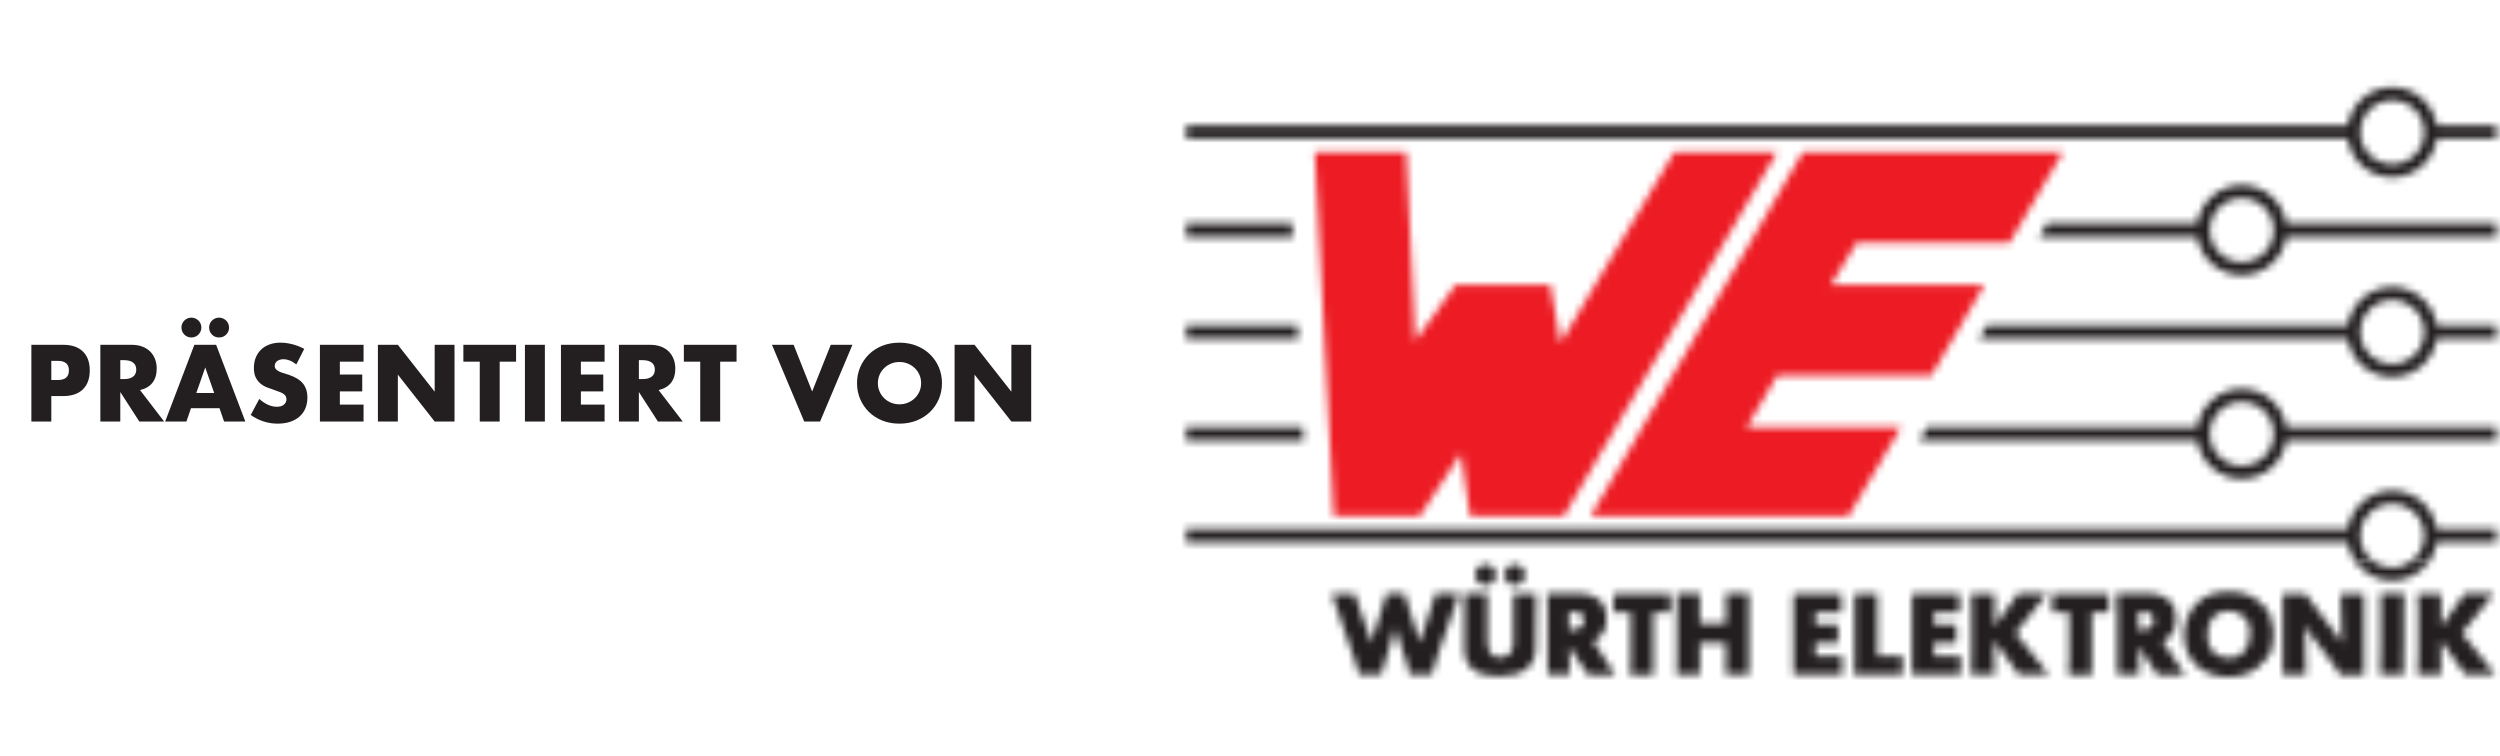 <?xml version="1.0" encoding="UTF-8"?>
<svg width="344px" height="104px" viewBox="0 0 344 104" version="1.1" xmlns="http://www.w3.org/2000/svg" xmlns:xlink="http://www.w3.org/1999/xlink">
    <!-- Generator: Sketch 54.1 (76490) - https://sketchapp.com -->
    <title>Artboard Copy 2</title>
    <desc>Created with Sketch.</desc>
    <defs>
        <path d="M141.08,0.096 L143.542,0.096 C144.275,0.638 145.179,0.984 146.166,0.984 C147.151,0.984 148.057,0.643 148.79,0.096 L151.252,0.096 C150.133,1.714 148.275,2.76 146.166,2.76 C144.056,2.76 142.199,1.706 141.08,0.096 Z M21.434,0.54 C22.222,0.54 22.847,1.165 22.847,1.952 C22.847,2.739 22.222,3.406 21.434,3.406 C20.647,3.406 19.981,2.739 19.981,1.952 C19.981,1.165 20.647,0.54 21.434,0.54 Z M25.43,0.54 C26.216,0.54 26.843,1.165 26.843,1.952 C26.843,2.739 26.216,3.406 25.43,3.406 C24.642,3.406 24.017,2.739 24.017,1.952 C24.017,1.165 24.642,0.54 25.43,0.54 Z M123.682,4.294 C125.274,4.294 126.572,4.659 127.597,5.424 C128.636,6.178 129.256,6.987 129.454,7.846 C129.472,7.917 129.519,7.982 129.535,8.048 L129.495,8.048 C129.664,8.771 129.758,9.196 129.777,9.339 C129.808,9.486 129.858,9.666 129.858,9.864 L129.818,10.47 C129.808,10.668 129.753,11.175 129.616,12.004 C129.48,12.832 128.849,13.706 127.759,14.627 C126.669,15.538 125.316,16 123.682,16 C121.827,16 120.333,15.464 119.201,14.385 C118.081,13.296 117.506,11.849 117.506,10.066 C117.506,9.867 117.525,9.69 117.546,9.501 C117.577,9.312 117.645,9.107 117.708,8.855 C117.771,8.584 117.822,8.295 117.909,8.048 C118.287,6.976 118.891,6.112 119.726,5.464 C120.764,4.668 122.088,4.294 123.682,4.294 Z M7.79,4.536 L10.252,4.536 L11.342,8.048 L12.351,11.277 L13.401,8.048 L14.531,4.536 L17.761,4.536 L16.953,6.958 L16.55,8.048 L16.105,9.34 L15.823,10.147 L15.217,11.842 L14.531,13.941 L14.289,14.829 L14.006,15.677 L10.939,15.677 L10.818,15.112 L10.697,14.547 C10.603,14.19 10.488,13.843 10.374,13.497 L10.051,12.609 L9.889,12.044 C9.836,11.918 9.771,11.711 9.687,11.439 L9.405,10.631 L9.001,9.219 L7.064,15.677 L3.996,15.677 L3.754,14.829 L3.511,13.982 C3.187,12.986 2.904,12.217 2.704,11.681 L2.179,10.147 L1.614,8.573 L1.453,8.048 L0.605,5.626 L0.242,4.576 L3.431,4.576 L3.996,6.312 L4.561,8.008 L4.601,8.048 L4.763,8.532 L5.408,10.349 L5.53,10.873 L5.651,11.398 L6.7,8.048 L7.79,4.536 Z M18.487,4.536 L21.676,4.536 L21.676,11.035 C21.676,12.575 22.21,13.336 23.331,13.336 C23.919,13.336 24.379,13.176 24.703,12.851 C25.039,12.516 25.228,12.039 25.228,11.358 L25.228,8.048 L25.228,4.576 L28.377,4.576 L28.336,8.048 L28.296,11.842 L28.296,12.125 C28.296,13.35 27.844,14.301 26.964,14.95 C26.084,15.601 24.826,15.919 23.17,15.919 C21.598,15.919 20.423,15.59 19.658,14.95 C18.892,14.301 18.487,13.383 18.487,12.125 L18.487,8.048 L18.487,4.536 Z M29.87,4.536 L29.87,4.536 L31.646,4.536 L33.463,4.536 C34.196,4.536 34.751,4.534 35.118,4.576 C35.484,4.618 35.849,4.731 36.248,4.899 C36.657,5.067 37.015,5.311 37.298,5.626 C37.582,5.939 37.738,6.278 37.822,6.635 C37.918,6.981 38.003,7.244 38.024,7.442 C38.045,7.631 38.024,7.84 38.024,8.008 C38.024,8.025 38.025,8.028 38.024,8.048 C38.021,8.209 38.021,8.477 37.984,8.815 C37.952,9.193 37.782,9.596 37.499,10.026 C37.227,10.446 36.813,10.812 36.248,11.116 L39.235,15.717 L35.522,15.717 L32.898,11.842 L32.978,15.677 L29.951,15.677 L29.951,8.048 L29.951,6.958 L29.951,6.191 L29.911,5.343 L29.87,4.536 Z M47.712,4.536 L50.942,4.536 L50.901,5.101 L50.901,8.694 L54.454,8.694 L54.494,8.048 L54.494,7.281 L54.494,5.868 L54.454,5.222 L54.454,4.536 L57.683,4.536 L57.683,5.141 L57.643,5.787 L57.643,15.112 L57.683,15.677 L54.454,15.677 L54.454,14.991 L54.454,14.345 L54.494,12.851 L54.454,11.318 L50.901,11.318 L50.901,15.152 L50.942,15.677 L47.672,15.677 L47.712,14.95 L47.753,14.224 L47.753,13.255 L47.753,11.277 L47.753,9.905 L47.753,8.492 L47.753,8.048 L47.753,6.796 L47.753,5.868 L47.712,5.222 L47.712,4.536 Z M94.699,4.536 L98.695,4.536 L95.869,8.048 L94.336,9.985 L98.897,15.677 L94.78,15.677 L91.429,11.035 L91.389,12.73 L91.429,14.426 L91.469,15.031 L91.469,15.677 L88.2,15.677 L88.24,14.829 L88.24,13.941 L88.28,12.528 L88.28,10.429 L88.28,8.048 L88.28,6.796 L88.28,5.868 L88.24,5.263 L88.2,4.576 L91.469,4.576 L91.469,9.057 L92.156,8.048 L94.699,4.536 Z M108.262,4.536 L108.262,4.536 L110.038,4.536 L111.814,4.536 C112.549,4.536 113.103,4.534 113.469,4.576 C113.837,4.618 114.201,4.731 114.599,4.899 C115.008,5.067 115.365,5.311 115.649,5.626 C115.931,5.939 116.13,6.278 116.214,6.635 C116.309,6.981 116.354,7.244 116.376,7.442 C116.398,7.631 116.416,7.84 116.416,8.008 C116.416,8.025 116.417,8.028 116.416,8.048 C116.413,8.209 116.372,8.477 116.335,8.815 C116.304,9.193 116.174,9.596 115.891,10.026 C115.618,10.446 115.166,10.812 114.599,11.116 L117.627,15.717 L113.873,15.717 L111.289,11.842 L111.33,15.677 L108.342,15.677 L108.342,8.048 L108.342,6.958 L108.302,6.191 L108.302,5.343 L108.262,4.536 Z M144.551,4.536 L147.861,4.536 L147.821,5.424 L147.781,6.352 L147.781,11.681 L147.74,13.417 L147.74,14.385 L147.781,15.031 L147.781,15.677 L144.511,15.677 L144.551,13.618 L144.592,11.6 L144.592,10.228 L144.592,9.259 L144.592,8.29 L144.592,8.048 L144.592,6.635 L144.592,5.787 L144.551,5.141 L144.551,4.536 Z M156.136,4.536 L160.133,4.536 L157.348,8.048 L155.773,9.985 L160.335,15.677 L156.217,15.677 L152.867,11.035 L152.867,14.426 L152.907,15.031 L152.907,15.677 L149.637,15.677 L149.678,14.829 L149.718,13.941 L149.758,12.528 L149.758,10.429 L149.758,8.048 L149.758,6.796 L149.718,5.868 L149.678,5.263 L149.678,4.576 L152.907,4.576 L152.907,9.057 L153.634,8.048 L156.136,4.536 Z M39.034,4.576 L46.824,4.576 L46.824,7.16 L44.483,7.16 L44.483,15.717 L41.294,15.717 L41.334,14.627 L41.375,13.538 L41.375,10.349 L41.375,8.048 L41.375,7.16 L39.034,7.16 L39.034,4.576 Z M63.778,4.576 L70.358,4.576 L70.358,7.16 L66.806,7.16 L66.806,8.774 L69.914,8.774 L69.914,11.358 L66.806,11.358 L66.806,13.134 L70.479,13.134 L70.479,15.677 L63.778,15.677 L63.778,8.048 L63.778,4.576 Z M72.174,4.576 L75.363,4.576 L75.323,5.424 L75.323,13.134 L78.795,13.134 L78.795,15.677 L72.094,15.677 L72.134,14.829 L72.174,13.982 L72.174,12.73 L72.174,8.048 L72.174,4.576 Z M80.086,4.576 L86.625,4.576 L86.625,7.16 L83.114,7.16 L83.114,8.774 L86.181,8.774 L86.181,11.358 L83.114,11.358 L83.114,13.134 L86.787,13.134 L86.787,15.677 L80.086,15.677 L80.086,8.048 L80.086,4.576 Z M99.381,4.576 L107.172,4.576 L107.172,7.16 L104.831,7.16 L104.831,15.717 L101.642,15.717 L101.642,14.627 L101.722,13.538 L101.722,10.349 L101.722,8.048 L101.722,7.16 L99.381,7.16 L99.381,4.576 Z M139.061,4.576 L142.291,4.576 L142.291,15.717 L139.021,15.717 L138.658,15.152 L138.294,14.627 L137.083,12.973 L136.599,12.367 L136.236,11.883 L135.307,10.631 L134.54,9.622 L134.298,9.218 L134.056,8.774 L134.137,9.339 L134.177,10.066 L134.217,10.954 L134.217,12.649 L134.258,14.183 L134.298,15.677 L131.069,15.677 L131.109,14.264 L131.109,8.048 L131.109,6.514 L131.109,5.545 L131.069,4.617 L134.258,4.617 L134.621,5.101 C134.821,5.405 135.196,5.902 135.751,6.595 L136.841,8.048 L137.527,8.936 L138.173,9.743 C138.592,10.308 138.835,10.696 138.94,10.873 L139.102,11.116 L139.263,11.398 L139.182,8.048 L139.061,4.576 Z M123.561,6.918 C122.765,6.918 122.077,7.198 121.542,7.765 C121.457,7.856 121.412,7.949 121.341,8.048 C120.974,8.56 120.775,9.201 120.775,9.945 L120.775,10.591 C120.775,11.262 120.964,11.836 121.3,12.286 C121.636,12.725 122.009,13.006 122.471,13.174 C122.931,13.332 123.394,13.416 123.803,13.416 C124.652,13.416 125.308,13.107 125.821,12.488 C126.335,11.87 126.588,11.014 126.588,9.945 C126.588,9.168 126.436,8.539 126.063,8.048 C125.973,7.928 125.854,7.827 125.74,7.725 C125.174,7.19 124.452,6.918 123.561,6.918 Z M32.898,7.079 L32.898,9.501 L33.261,9.501 L33.624,9.501 C34.285,9.501 34.718,9.172 34.916,8.573 L34.956,8.29 C34.945,8.209 34.931,8.116 34.916,8.048 C34.829,7.623 34.724,7.407 34.553,7.281 C34.354,7.134 34.023,7.079 33.584,7.079 L32.898,7.079 Z M111.249,7.079 L111.249,9.501 L111.653,9.501 L112.016,9.501 C112.676,9.501 113.109,9.172 113.308,8.573 L113.348,8.29 C113.335,8.209 113.322,8.116 113.308,8.048 C113.22,7.623 113.077,7.407 112.904,7.281 C112.705,7.134 112.415,7.079 111.976,7.079 L111.249,7.079 Z" id="path-1"></path>
        <path d="M161.082,66.104 C160.547,65.342 160.182,64.448 160.04,63.479 L0.222,63.479 L0.222,61.675 L160.04,61.675 C160.478,58.68 163.057,56.379 166.174,56.379 C169.291,56.379 171.871,58.68 172.308,61.675 L180.537,61.675 L180.537,63.479 L172.308,63.479 C172.166,64.448 171.801,65.342 171.267,66.112 L168.805,66.104 C169.875,65.297 170.569,64.018 170.569,62.576 C170.569,60.149 168.601,58.183 166.174,58.183 C163.746,58.183 161.779,60.149 161.779,62.576 C161.779,64.018 162.472,65.297 163.544,66.099 L161.082,66.104 Z M160.04,33.646 C160.478,30.651 163.057,28.35 166.174,28.35 C169.291,28.35 171.871,30.651 172.308,33.646 L180.537,33.646 L180.537,35.45 L172.308,35.45 C171.871,38.445 169.291,40.746 166.174,40.746 C163.057,40.746 160.478,38.445 160.04,35.45 L109.339,35.45 L110.393,33.646 L160.04,33.646 Z M161.779,34.549 C161.779,36.976 163.746,38.944 166.174,38.944 C168.601,38.944 170.569,36.976 170.569,34.549 C170.569,32.121 168.601,30.154 166.174,30.154 C163.746,30.154 161.779,32.121 161.779,34.549 Z M0.222,33.646 L15.537,33.646 L15.63,35.45 L0.222,35.45 L0.222,33.646 Z M139.337,47.662 C139.773,44.665 142.353,42.364 145.47,42.364 C148.588,42.364 151.166,44.665 151.604,47.662 L180.537,47.662 L180.537,49.464 L151.604,49.464 C151.166,52.46 148.588,54.761 145.47,54.761 C142.353,54.761 139.773,52.46 139.337,49.464 L101.112,49.464 L102.181,47.657 L139.337,47.662 Z M141.075,48.563 C141.075,50.989 143.043,52.958 145.47,52.958 C147.898,52.958 149.865,50.989 149.865,48.563 C149.865,46.136 147.898,44.167 145.47,44.167 C143.043,44.167 141.075,46.136 141.075,48.563 Z M0.222,47.662 L16.268,47.662 L16.362,49.464 L0.222,49.464 L0.222,47.662 Z M139.337,19.633 C139.773,16.636 142.353,14.335 145.47,14.335 C148.588,14.335 151.166,16.636 151.604,19.633 L180.537,19.633 L180.537,21.436 L151.604,21.436 C151.166,24.432 148.588,26.733 145.47,26.733 C142.353,26.733 139.773,24.432 139.337,21.436 L117.609,21.436 L118.67,19.633 L139.337,19.633 Z M141.075,20.534 C141.075,22.962 143.043,24.929 145.47,24.929 C147.898,24.929 149.865,22.962 149.865,20.534 C149.865,18.107 147.898,16.139 145.47,16.139 C143.043,16.139 141.075,18.107 141.075,20.534 Z M0.222,19.633 L14.805,19.633 L14.901,21.436 L0.222,21.436 L0.222,19.633 Z M160.04,6.162 C160.478,3.167 163.057,0.866 166.174,0.866 C169.291,0.866 171.871,3.167 172.308,6.162 L180.537,6.162 L180.537,7.965 L172.308,7.965 C171.871,10.962 169.291,13.261 166.174,13.261 C163.057,13.261 160.478,10.962 160.04,7.965 L0.222,7.965 L0.222,6.162 L160.04,6.162 Z M161.779,7.064 C161.779,9.491 163.746,11.46 166.174,11.46 C168.601,11.46 170.569,9.491 170.569,7.064 C170.569,4.636 168.601,2.669 166.174,2.669 C163.746,2.669 161.779,4.636 161.779,7.064 Z" id="path-3"></path>
        <path d="M0.898,0.769 L13.502,0.769 L14.732,26.766 L20.266,19.061 L33.332,19.061 L34.715,27.054 L50.394,0.769 L64.535,0.769 L35.175,50.879 L22.265,50.879 L21.034,42.27 L15.347,50.879 L3.512,50.879 L0.898,0.769 Z M68.074,0.769 L38.868,50.879 L74.344,50.879 L81.574,38.657 L60.353,38.657 L64.559,31.512 L85.771,31.512 L93.056,19.061 L71.936,19.061 L75.479,13.235 L96.531,13.235 L103.869,0.769 L68.074,0.769 Z" id="path-5"></path>
    </defs>
    <g id="Artboard-Copy-2" stroke="none" stroke-width="1" fill="none" fill-rule="evenodd">
        <g id="Group-10" transform="translate(163, 11)">
            <g id="Group-3" transform="translate(20, 66.134)">
                <mask id="mask-2" fill="white">
                    <use xlink:href="#path-1"></use>
                </mask>
                <g id="Clip-2"></g>
                <polygon id="Fill-1" fill="#231F20" mask="url(#mask-2)" points="-3.673 19.915 164.249 19.915 164.249 -3.819 -3.673 -3.819"></polygon>
            </g>
            <g id="Group-6" transform="translate(0, 0.134)">
                <mask id="mask-4" fill="white">
                    <use xlink:href="#path-3"></use>
                </mask>
                <g id="Clip-5"></g>
                <polygon id="Fill-4" fill="#231F20" mask="url(#mask-4)" points="-3.693 70.027 184.451 70.027 184.451 -3.049 -3.693 -3.049"></polygon>
            </g>
            <g id="Group-9" transform="translate(17, 9.134)">
                <mask id="mask-6" fill="white">
                    <use xlink:href="#path-5"></use>
                </mask>
                <g id="Clip-8"></g>
                <polygon id="Fill-7" fill="#ED1C24" mask="url(#mask-6)" points="-3.017 54.794 107.783 54.794 107.783 -3.146 -3.017 -3.146"></polygon>
            </g>
        </g>
        <path d="M7.06,52.288 L7.97,52.288 C8.978,52.288 9.482,51.849 9.482,50.972 C9.482,50.095 8.978,49.656 7.97,49.656 L7.06,49.656 L7.06,52.288 Z M7.06,58 L4.316,58 L4.316,47.444 L8.684,47.444 C9.869,47.444 10.777,47.752 11.407,48.368 C12.037,48.984 12.352,49.852 12.352,50.972 C12.352,52.092 12.037,52.96 11.407,53.576 C10.777,54.192 9.869,54.5 8.684,54.5 L7.06,54.5 L7.06,58 Z M16.552,52.162 L17.07,52.162 C17.611,52.162 18.027,52.05 18.316,51.826 C18.605,51.602 18.75,51.28 18.75,50.86 C18.75,50.44 18.605,50.118 18.316,49.894 C18.027,49.67 17.611,49.558 17.07,49.558 L16.552,49.558 L16.552,52.162 Z M22.586,58 L19.17,58 L16.552,53.94 L16.552,58 L13.808,58 L13.808,47.444 L18.078,47.444 C18.666,47.444 19.179,47.53 19.618,47.703 C20.057,47.876 20.418,48.111 20.703,48.41 C20.988,48.709 21.202,49.054 21.347,49.446 C21.492,49.838 21.564,50.258 21.564,50.706 C21.564,51.509 21.37,52.16 20.983,52.659 C20.596,53.158 20.024,53.497 19.268,53.674 L22.586,58 Z M29.474,54.08 L28.242,50.566 L27.01,54.08 L29.474,54.08 Z M30.202,56.166 L26.282,56.166 L25.652,58 L22.726,58 L26.744,47.444 L29.74,47.444 L33.758,58 L30.832,58 L30.202,56.166 Z M28.774,45.05 C28.774,44.873 28.809,44.702 28.879,44.539 C28.949,44.376 29.047,44.231 29.173,44.105 C29.299,43.979 29.446,43.881 29.614,43.811 C29.782,43.741 29.959,43.706 30.146,43.706 C30.333,43.706 30.508,43.741 30.671,43.811 C30.834,43.881 30.979,43.977 31.105,44.098 C31.231,44.219 31.331,44.364 31.406,44.532 C31.481,44.7 31.518,44.877 31.518,45.064 C31.518,45.456 31.385,45.783 31.119,46.044 C30.853,46.305 30.529,46.436 30.146,46.436 C29.754,46.436 29.427,46.303 29.166,46.037 C28.905,45.771 28.774,45.442 28.774,45.05 Z M24.966,45.05 C24.966,44.873 25.001,44.702 25.071,44.539 C25.141,44.376 25.239,44.231 25.365,44.105 C25.491,43.979 25.638,43.881 25.806,43.811 C25.974,43.741 26.151,43.706 26.338,43.706 C26.525,43.706 26.7,43.741 26.863,43.811 C27.026,43.881 27.171,43.977 27.297,44.098 C27.423,44.219 27.523,44.364 27.598,44.532 C27.673,44.7 27.71,44.877 27.71,45.064 C27.71,45.26 27.673,45.44 27.598,45.603 C27.523,45.766 27.425,45.911 27.304,46.037 C27.183,46.163 27.038,46.261 26.87,46.331 C26.702,46.401 26.529,46.436 26.352,46.436 C25.951,46.436 25.619,46.301 25.358,46.03 C25.097,45.759 24.966,45.433 24.966,45.05 Z M40.772,50.146 C40.473,49.903 40.175,49.724 39.876,49.607 C39.577,49.49 39.288,49.432 39.008,49.432 C38.653,49.432 38.364,49.516 38.14,49.684 C37.916,49.852 37.804,50.071 37.804,50.342 C37.804,50.529 37.86,50.683 37.972,50.804 C38.084,50.925 38.231,51.03 38.413,51.119 C38.595,51.208 38.8,51.285 39.029,51.35 C39.258,51.415 39.484,51.485 39.708,51.56 C40.604,51.859 41.26,52.258 41.675,52.757 C42.09,53.256 42.298,53.907 42.298,54.71 C42.298,55.251 42.207,55.741 42.025,56.18 C41.843,56.619 41.577,56.994 41.227,57.307 C40.877,57.62 40.448,57.862 39.939,58.035 C39.43,58.208 38.854,58.294 38.21,58.294 C36.875,58.294 35.639,57.897 34.5,57.104 L35.676,54.892 C36.087,55.256 36.493,55.527 36.894,55.704 C37.295,55.881 37.692,55.97 38.084,55.97 C38.532,55.97 38.866,55.867 39.085,55.662 C39.304,55.457 39.414,55.223 39.414,54.962 C39.414,54.803 39.386,54.666 39.33,54.549 C39.274,54.432 39.181,54.325 39.05,54.227 C38.919,54.129 38.749,54.038 38.539,53.954 C38.329,53.87 38.075,53.777 37.776,53.674 C37.421,53.562 37.074,53.438 36.733,53.303 C36.392,53.168 36.089,52.988 35.823,52.764 C35.557,52.54 35.342,52.258 35.179,51.917 C35.016,51.576 34.934,51.145 34.934,50.622 C34.934,50.099 35.02,49.626 35.193,49.201 C35.366,48.776 35.608,48.412 35.921,48.109 C36.234,47.806 36.616,47.57 37.069,47.402 C37.522,47.234 38.028,47.15 38.588,47.15 C39.111,47.15 39.657,47.222 40.226,47.367 C40.795,47.512 41.341,47.724 41.864,48.004 L40.772,50.146 Z M50.026,49.768 L46.764,49.768 L46.764,51.532 L49.844,51.532 L49.844,53.856 L46.764,53.856 L46.764,55.676 L50.026,55.676 L50.026,58 L44.02,58 L44.02,47.444 L50.026,47.444 L50.026,49.768 Z M52,58 L52,47.444 L54.744,47.444 L59.812,53.898 L59.812,47.444 L62.542,47.444 L62.542,58 L59.812,58 L54.744,51.546 L54.744,58 L52,58 Z M68.758,49.768 L68.758,58 L66.014,58 L66.014,49.768 L63.76,49.768 L63.76,47.444 L71.012,47.444 L71.012,49.768 L68.758,49.768 Z M74.974,47.444 L74.974,58 L72.23,58 L72.23,47.444 L74.974,47.444 Z M83.192,49.768 L79.93,49.768 L79.93,51.532 L83.01,51.532 L83.01,53.856 L79.93,53.856 L79.93,55.676 L83.192,55.676 L83.192,58 L77.186,58 L77.186,47.444 L83.192,47.444 L83.192,49.768 Z M87.91,52.162 L88.428,52.162 C88.969,52.162 89.385,52.05 89.674,51.826 C89.963,51.602 90.108,51.28 90.108,50.86 C90.108,50.44 89.963,50.118 89.674,49.894 C89.385,49.67 88.969,49.558 88.428,49.558 L87.91,49.558 L87.91,52.162 Z M93.944,58 L90.528,58 L87.91,53.94 L87.91,58 L85.166,58 L85.166,47.444 L89.436,47.444 C90.024,47.444 90.537,47.53 90.976,47.703 C91.415,47.876 91.776,48.111 92.061,48.41 C92.346,48.709 92.56,49.054 92.705,49.446 C92.85,49.838 92.922,50.258 92.922,50.706 C92.922,51.509 92.728,52.16 92.341,52.659 C91.954,53.158 91.382,53.497 90.626,53.674 L93.944,58 Z M99.096,49.768 L99.096,58 L96.352,58 L96.352,49.768 L94.098,49.768 L94.098,47.444 L101.35,47.444 L101.35,49.768 L99.096,49.768 Z M109.204,47.444 L111.752,53.87 L114.314,47.444 L117.296,47.444 L112.844,58 L110.66,58 L106.222,47.444 L109.204,47.444 Z M120.796,52.722 C120.796,53.142 120.875,53.529 121.034,53.884 C121.193,54.239 121.407,54.547 121.678,54.808 C121.949,55.069 122.264,55.272 122.623,55.417 C122.982,55.562 123.363,55.634 123.764,55.634 C124.165,55.634 124.546,55.562 124.905,55.417 C125.264,55.272 125.582,55.069 125.857,54.808 C126.132,54.547 126.349,54.239 126.508,53.884 C126.667,53.529 126.746,53.142 126.746,52.722 C126.746,52.302 126.667,51.915 126.508,51.56 C126.349,51.205 126.132,50.897 125.857,50.636 C125.582,50.375 125.264,50.172 124.905,50.027 C124.546,49.882 124.165,49.81 123.764,49.81 C123.363,49.81 122.982,49.882 122.623,50.027 C122.264,50.172 121.949,50.375 121.678,50.636 C121.407,50.897 121.193,51.205 121.034,51.56 C120.875,51.915 120.796,52.302 120.796,52.722 Z M117.926,52.722 C117.926,51.938 118.071,51.208 118.36,50.531 C118.649,49.854 119.051,49.264 119.564,48.76 C120.077,48.256 120.691,47.862 121.405,47.577 C122.119,47.292 122.905,47.15 123.764,47.15 C124.613,47.15 125.397,47.292 126.116,47.577 C126.835,47.862 127.453,48.256 127.971,48.76 C128.489,49.264 128.893,49.854 129.182,50.531 C129.471,51.208 129.616,51.938 129.616,52.722 C129.616,53.506 129.471,54.236 129.182,54.913 C128.893,55.59 128.489,56.18 127.971,56.684 C127.453,57.188 126.835,57.582 126.116,57.867 C125.397,58.152 124.613,58.294 123.764,58.294 C122.905,58.294 122.119,58.152 121.405,57.867 C120.691,57.582 120.077,57.188 119.564,56.684 C119.051,56.18 118.649,55.59 118.36,54.913 C118.071,54.236 117.926,53.506 117.926,52.722 Z M131.352,58 L131.352,47.444 L134.096,47.444 L139.164,53.898 L139.164,47.444 L141.894,47.444 L141.894,58 L139.164,58 L134.096,51.546 L134.096,58 L131.352,58 Z" id="PRÄSENTIERTVON" fill="#231F20" fill-rule="nonzero"></path>
    </g>
</svg>